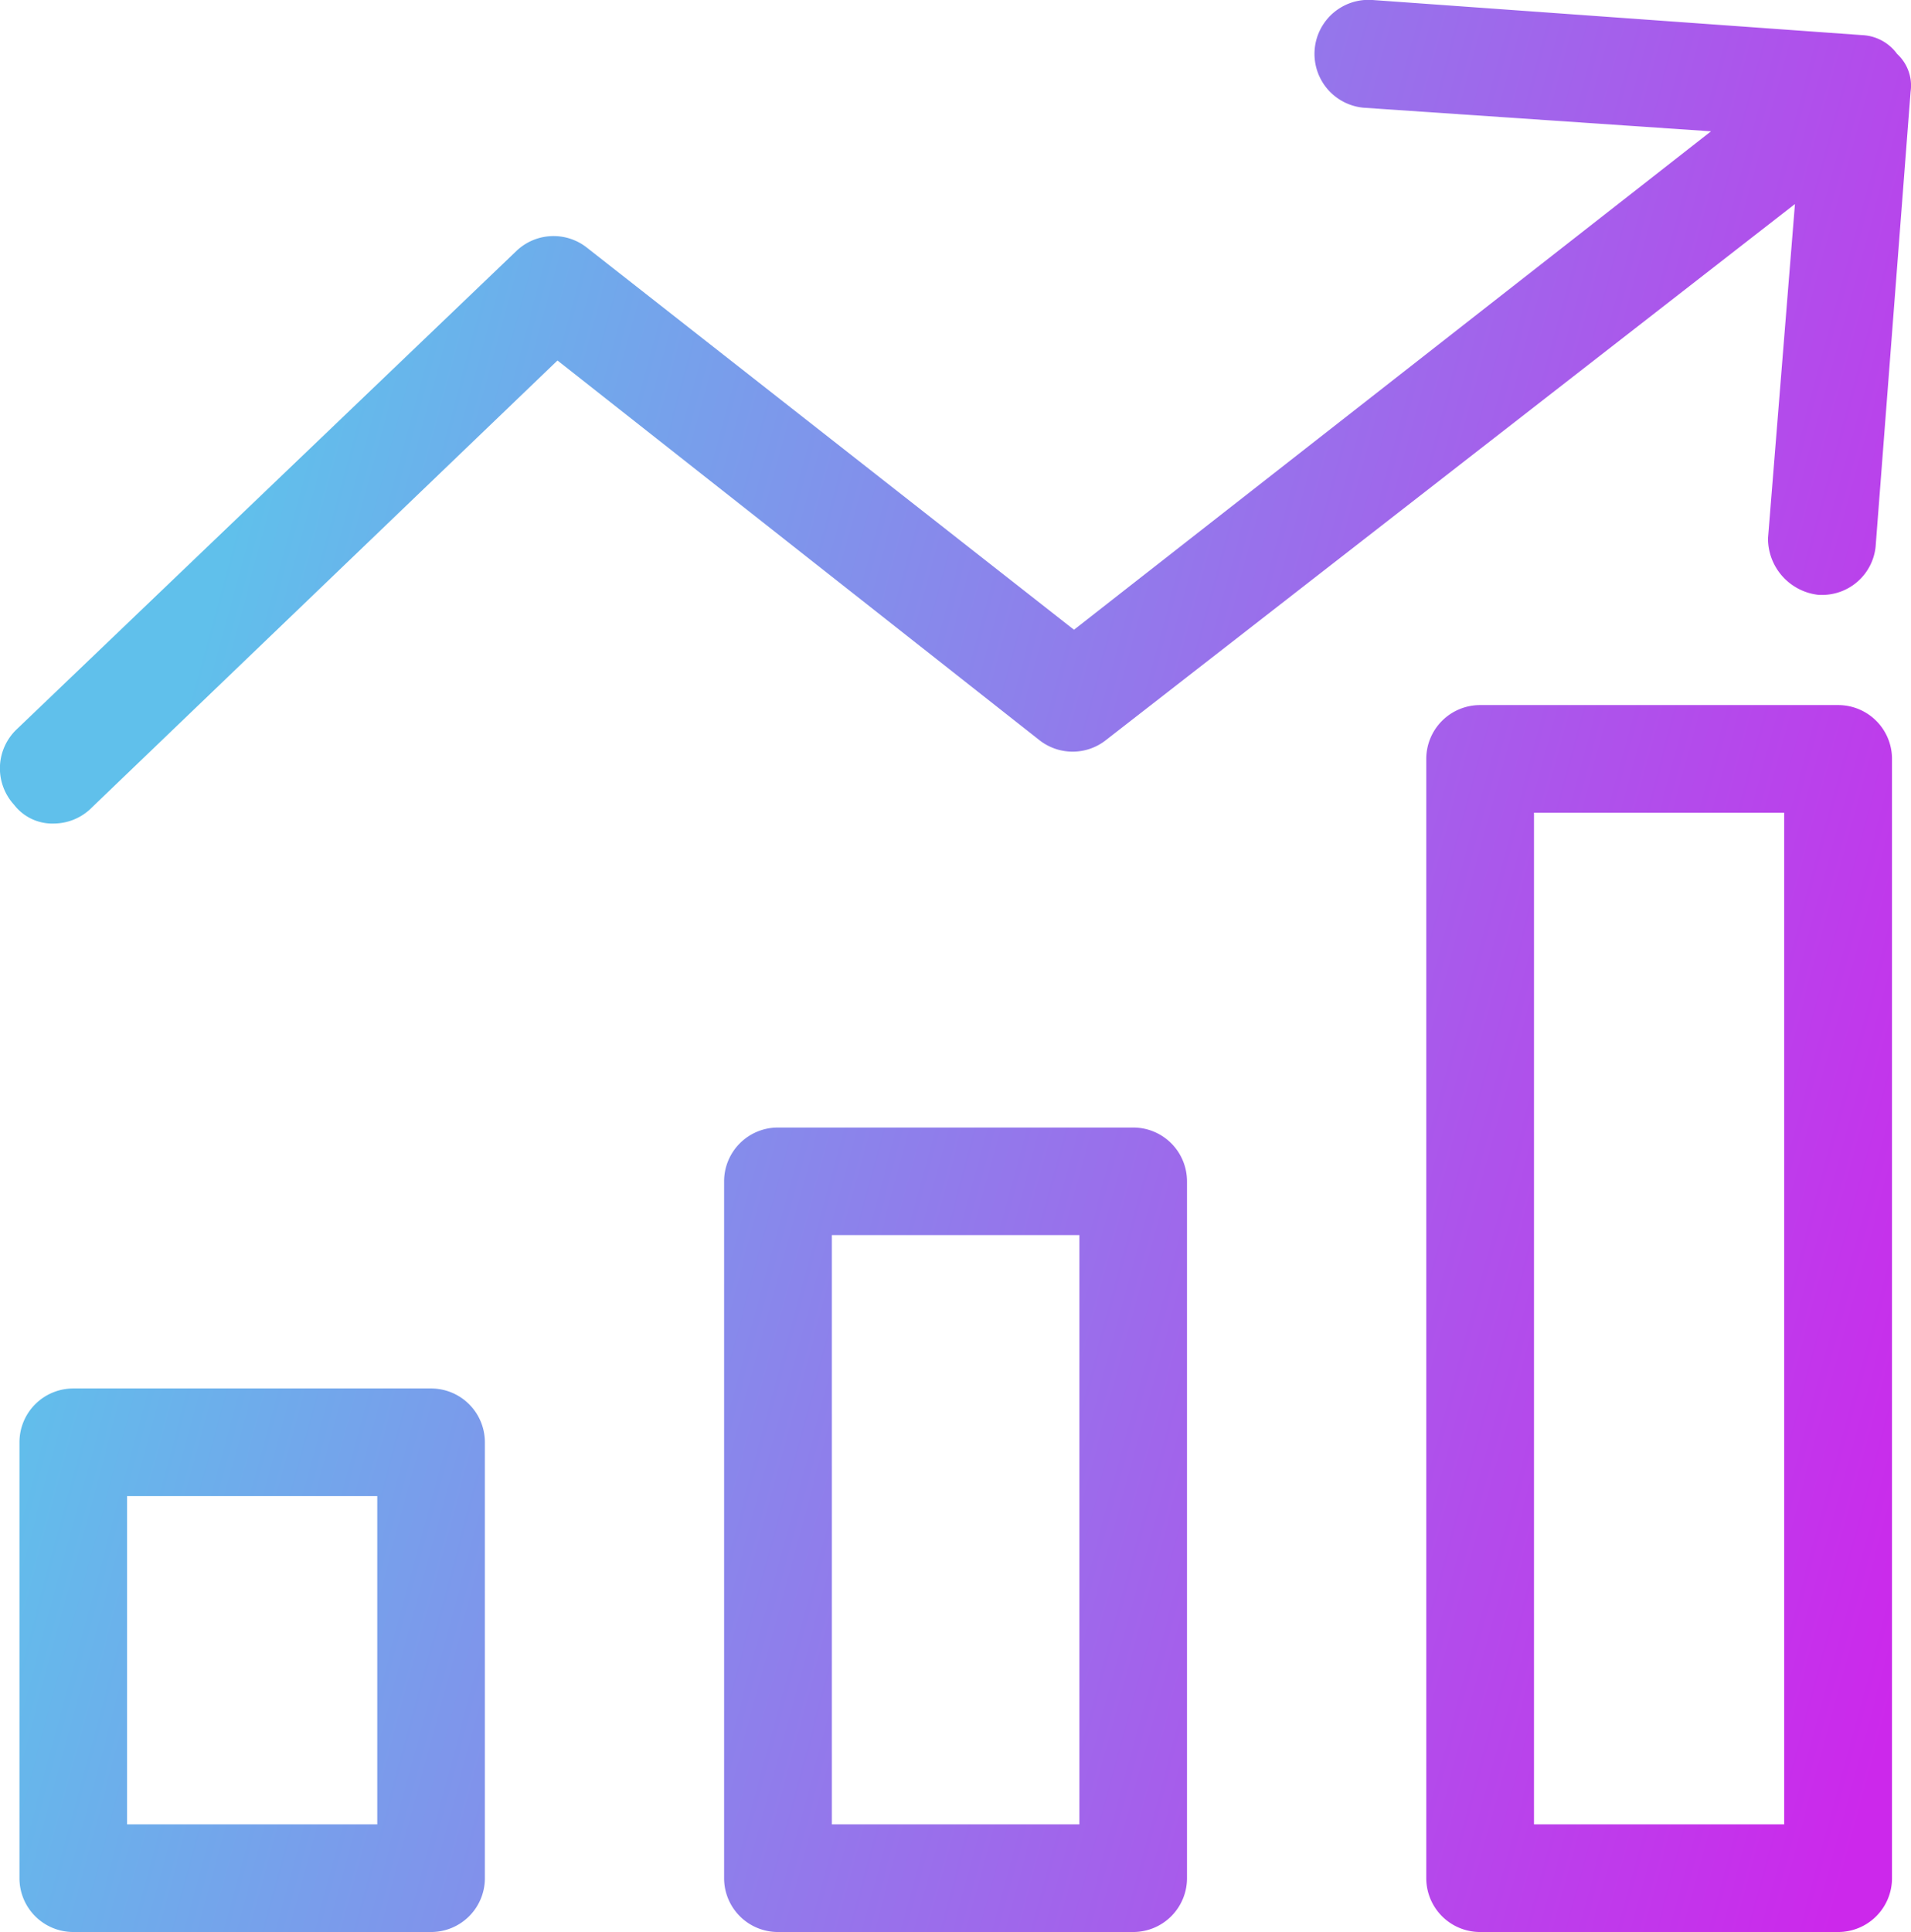 <svg id="Capa_1" data-name="Capa 1" xmlns="http://www.w3.org/2000/svg" xmlns:xlink="http://www.w3.org/1999/xlink" viewBox="0 0 371.14 375.15"><defs><style>.cls-1{fill:url(#linear-gradient);}</style><linearGradient id="linear-gradient" x1="34.46" y1="148.97" x2="392.71" y2="245.95" gradientUnits="userSpaceOnUse"><stop offset="0" stop-color="#60c0eb"/><stop offset="1" stop-color="#cc28eb"/></linearGradient></defs><title>sales</title><path class="cls-1" d="M222.08,218.94h-69a10.45,10.45,0,0,0-10.45,10.45V364.7a10.45,10.45,0,0,0,10.45,10.45h69a10.45,10.45,0,0,0,10.45-10.45V229.38A10.45,10.45,0,0,0,222.08,218.94ZM211.63,354.25H163.56V239.83h48.07ZM359,136.91H289.47A10.45,10.45,0,0,0,279,147.36V364.7a10.45,10.45,0,0,0,10.45,10.45H359a10.45,10.45,0,0,0,10.45-10.45V147.36A10.45,10.45,0,0,0,359,136.91ZM348.51,354.25H299.92V157.81h48.59ZM85.72,269.61H16.23A10.45,10.45,0,0,0,5.78,280.06V364.7a10.45,10.45,0,0,0,10.45,10.45H85.72A10.45,10.45,0,0,0,96.17,364.7V280.06A10.45,10.45,0,0,0,85.72,269.61ZM75.27,354.25H26.68V290.51H75.27ZM370.45,10.48a8.88,8.88,0,0,0-6.79-3.66L268.57,0A10.48,10.48,0,1,0,267,20.93L334.3,25.5,210.58,122.28,116,48.1a10.45,10.45,0,0,0-13.59.52l-97.17,93a10.45,10.45,0,0,0-.52,14.63,9.38,9.38,0,0,0,7.84,3.66,10.45,10.45,0,0,0,7.31-3.14L110.27,70l93.52,73.66a10.44,10.44,0,0,0,13.06,0L350.6,39.62l-5.23,64.9a11,11,0,0,0,9.93,11h.52a10.44,10.44,0,0,0,10.45-9.4l6.79-88.3A8.33,8.33,0,0,0,370.45,10.48Z" transform="translate(-2 0)"/></svg>